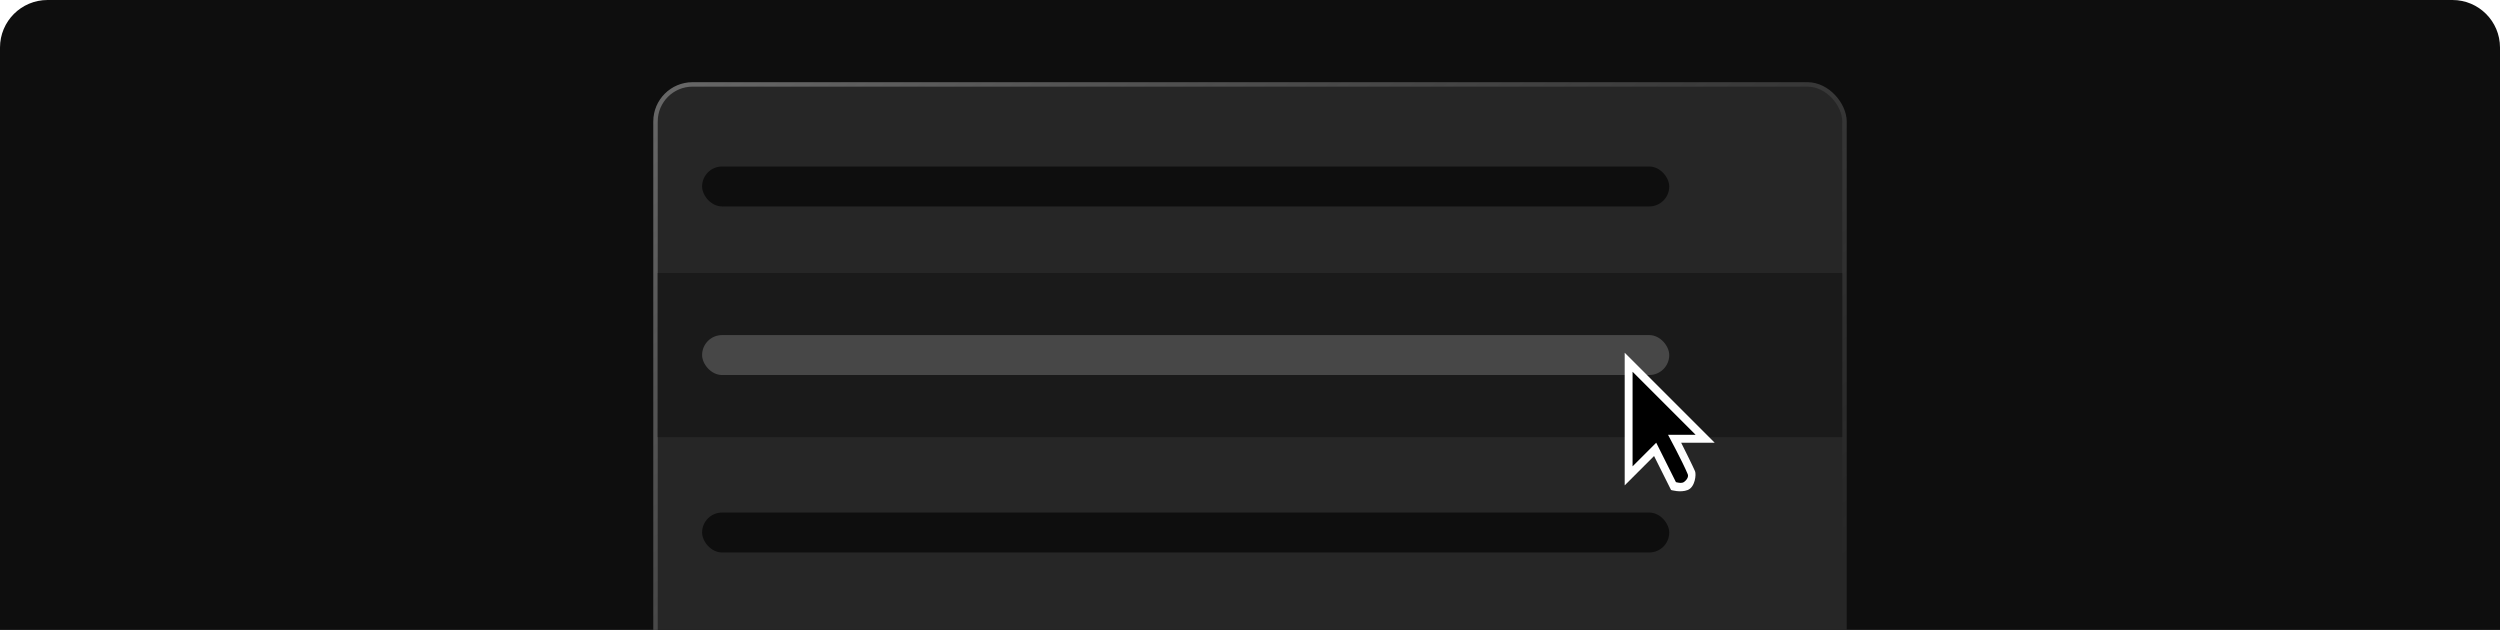 <svg width="631" height="159" viewBox="0 0 631 159" fill="none" xmlns="http://www.w3.org/2000/svg">
<g clip-path="url(#clip0_289_420)">
<path d="M0 12C0 5.373 5.373 0 12 0H619C625.627 0 631 5.373 631 12V159H0V12Z" fill="#0E0E0E"/>
<rect x="164.892" y="20.75" width="301.216" height="187" rx="9.905" fill="#262626"/>
<rect x="165.452" y="21.31" width="300.096" height="185.88" rx="9.345" stroke="url(#paint0_linear_289_420)" stroke-opacity="0.4" stroke-width="1.12"/>
<rect x="166.012" y="68.9" width="298.976" height="41.431" fill="#1A1A1A"/>
<rect x="177.21" y="129.367" width="244.108" height="10.078" rx="5.039" fill="#0E0E0E"/>
<rect x="177.21" y="84.576" width="244.108" height="10.078" rx="5.039" fill="#474747"/>
<rect x="177.21" y="42.026" width="244.108" height="10.078" rx="5.039" fill="#0E0E0E"/>
<g filter="url(#filter0_d_289_420)">
<path d="M427.825 116.941C428.174 117.778 427.839 120.95 425.989 121.685C424.139 122.42 421.775 121.685 421.775 121.685L417.486 113.106L410.073 120.519V87.039L432.782 109.748H424.321C424.736 110.544 427.382 115.877 427.825 116.941Z" fill="white"/>
<path fill-rule="evenodd" clip-rule="evenodd" d="M412.062 91.841V115.716L418.031 109.747L423.004 119.695C423.004 119.695 424.35 120.124 424.994 119.695C425.638 119.266 426.279 118.401 425.989 117.705C424.621 114.422 421.015 107.758 421.015 107.758H427.978L412.062 91.841Z" fill="black"/>
</g>
</g>
<defs>
<filter id="filter0_d_289_420" x="392.564" y="79.478" width="54.911" height="54.911" filterUnits="userSpaceOnUse" color-interpolation-filters="sRGB">
<feFlood flood-opacity="0" result="BackgroundImageFix"/>
<feColorMatrix in="SourceAlpha" type="matrix" values="0 0 0 0 0 0 0 0 0 0 0 0 0 0 0 0 0 0 127 0" result="hardAlpha"/>
<feOffset dy="1.99"/>
<feGaussianBlur stdDeviation="1.791"/>
<feColorMatrix type="matrix" values="0 0 0 0 0 0 0 0 0 0 0 0 0 0 0 0 0 0 0.65 0"/>
<feBlend mode="normal" in2="BackgroundImageFix" result="effect1_dropShadow_289_420"/>
<feBlend mode="normal" in="SourceGraphic" in2="effect1_dropShadow_289_420" result="shape"/>
</filter>
<linearGradient id="paint0_linear_289_420" x1="164.892" y1="20.75" x2="334.35" y2="242.697" gradientUnits="userSpaceOnUse">
<stop stop-color="#CACACA"/>
<stop offset="1" stop-color="#878787" stop-opacity="0"/>
</linearGradient>
<clipPath id="clip0_289_420">
<path d="M0 12C0 5.373 5.373 0 12 0H619C625.627 0 631 5.373 631 12V159H0V12Z" fill="white"/>
</clipPath>
</defs>
</svg>
